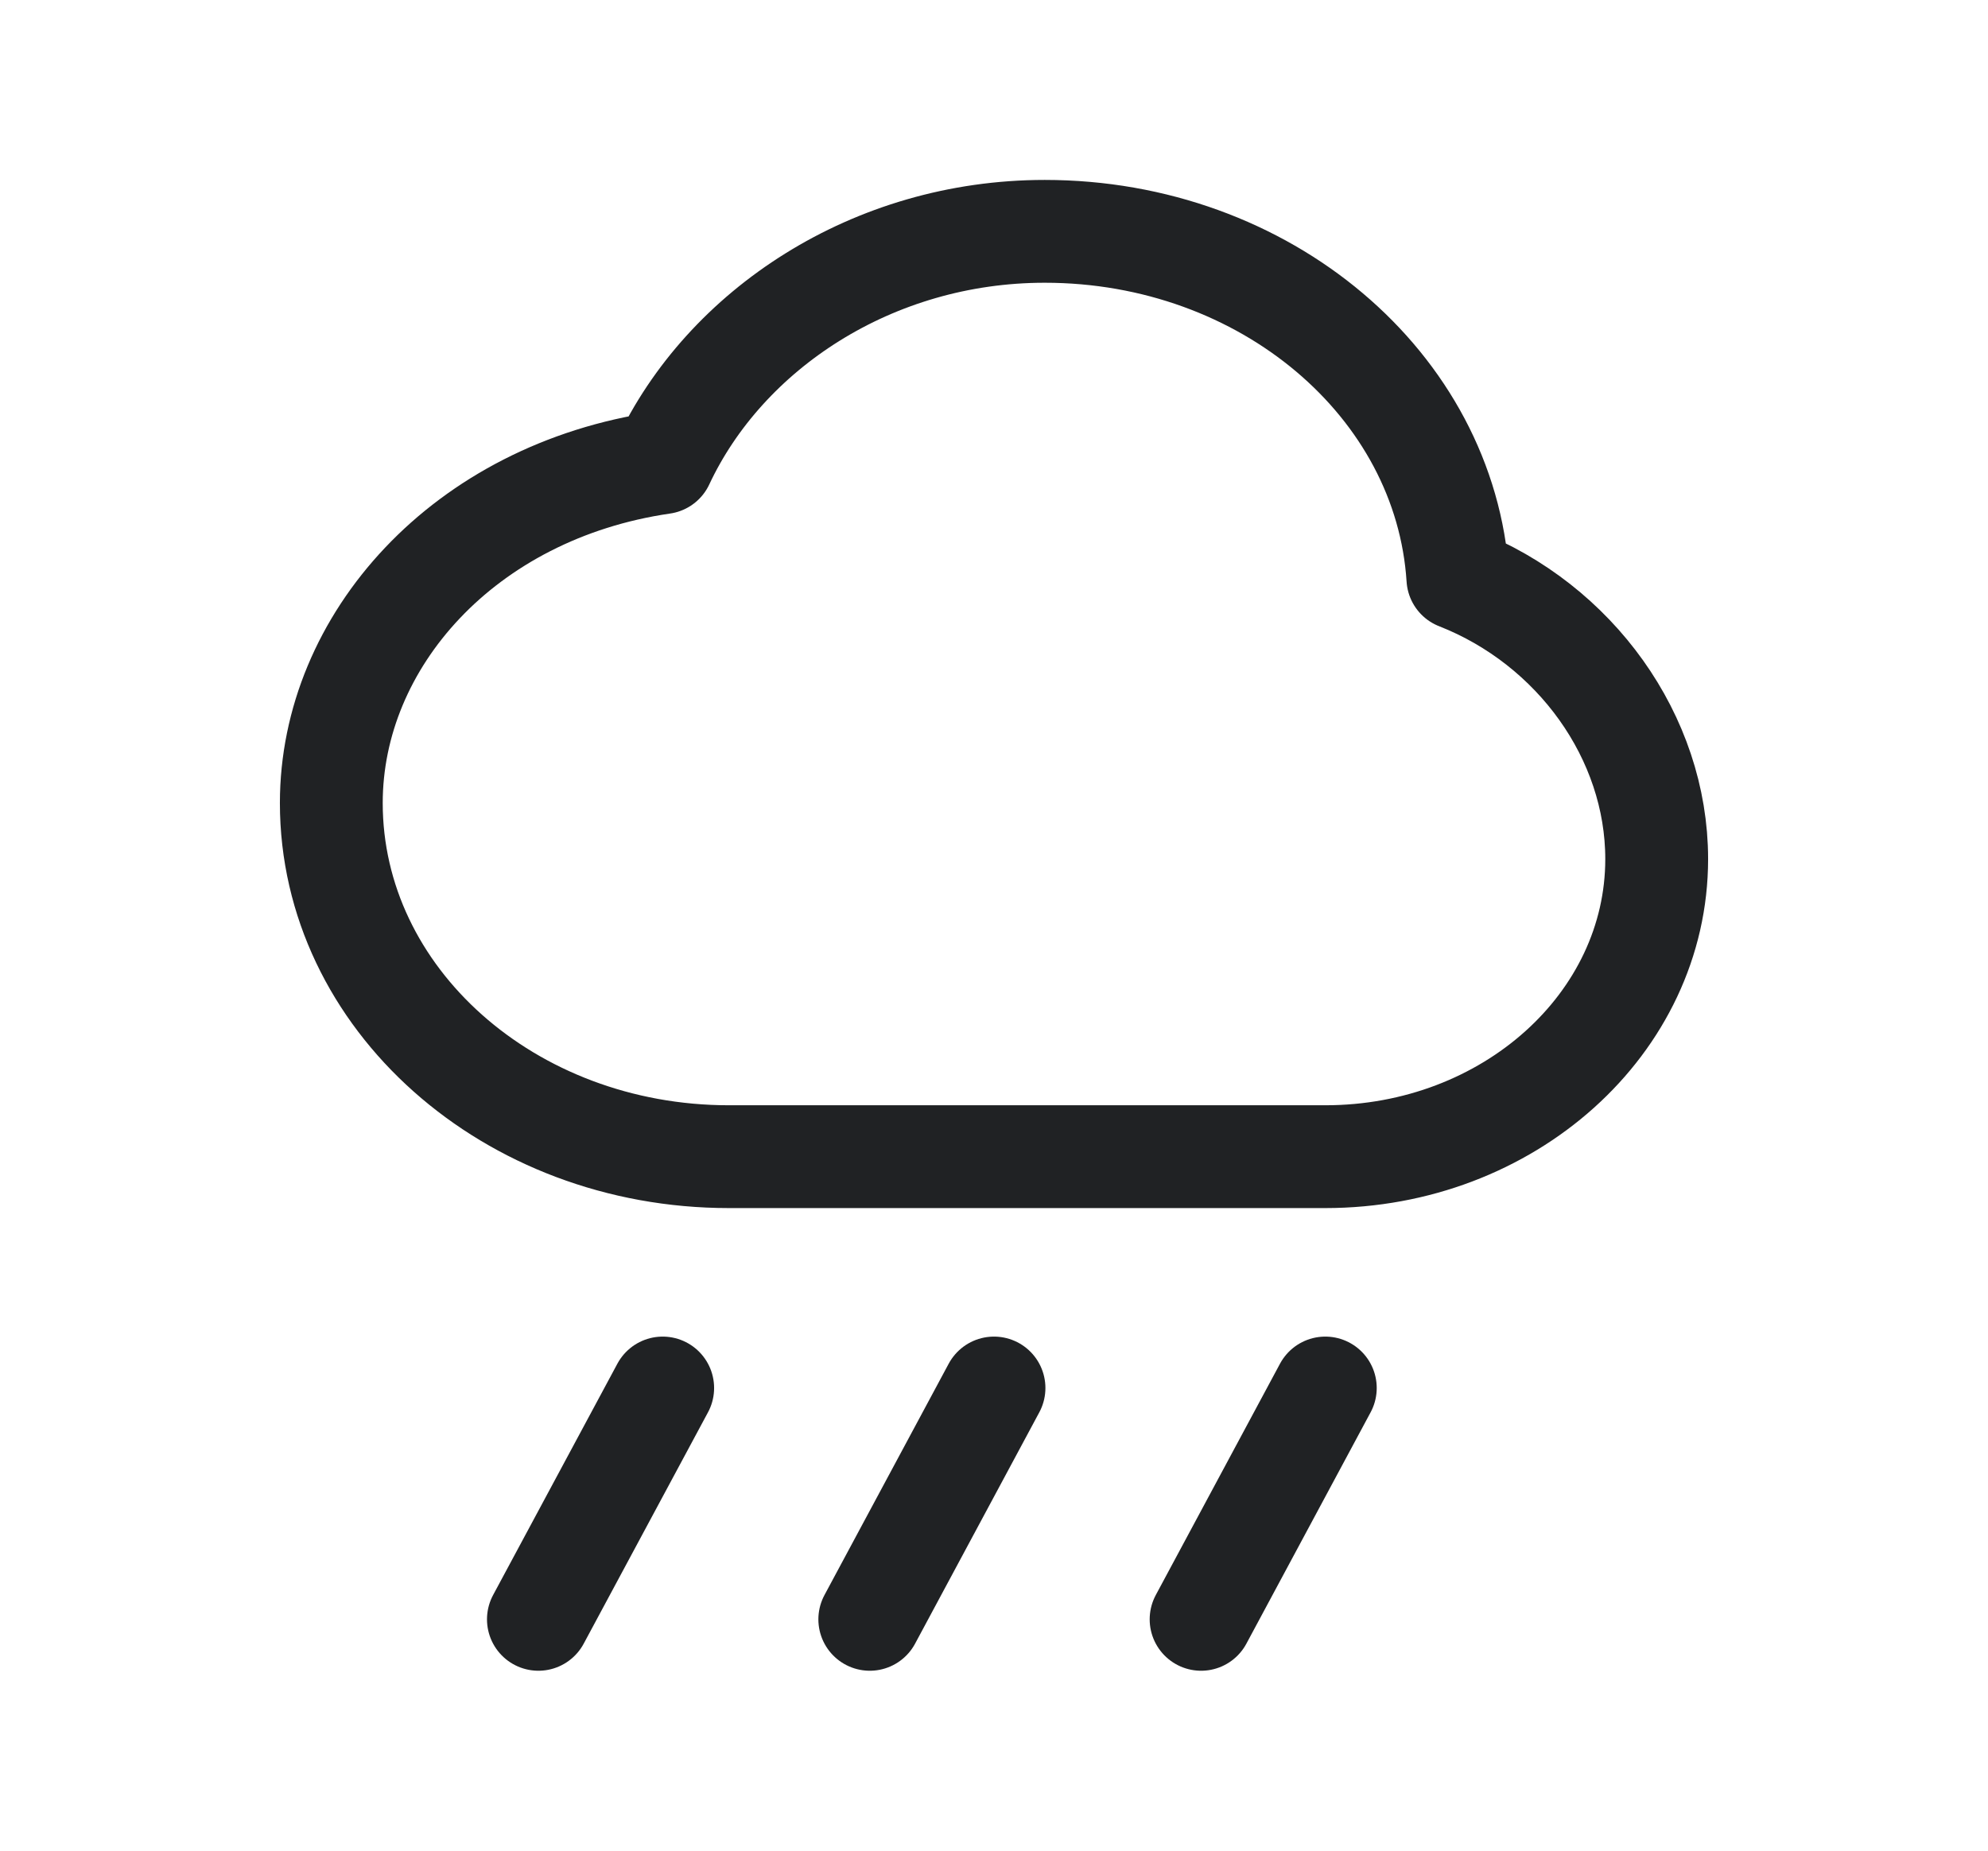 <svg width="29" height="27" viewBox="0 0 29 27" fill="none" xmlns="http://www.w3.org/2000/svg">
<path d="M12.688 23.625L14.5 20.25M17.521 23.625L19.333 20.25M7.854 23.625L9.667 20.25M10.633 16.875C7.43 16.875 4.833 14.565 4.833 11.715C4.833 9.354 6.767 7.172 9.667 6.75C10.576 4.808 12.729 3.375 15.24 3.375C18.457 3.375 21.086 5.615 21.267 8.438C22.974 9.108 24.167 10.752 24.167 12.533C24.167 14.931 22.003 16.875 19.333 16.875H10.633Z" stroke="#202224" stroke-width="1.5" stroke-linecap="round" stroke-linejoin="round"/>
</svg>
